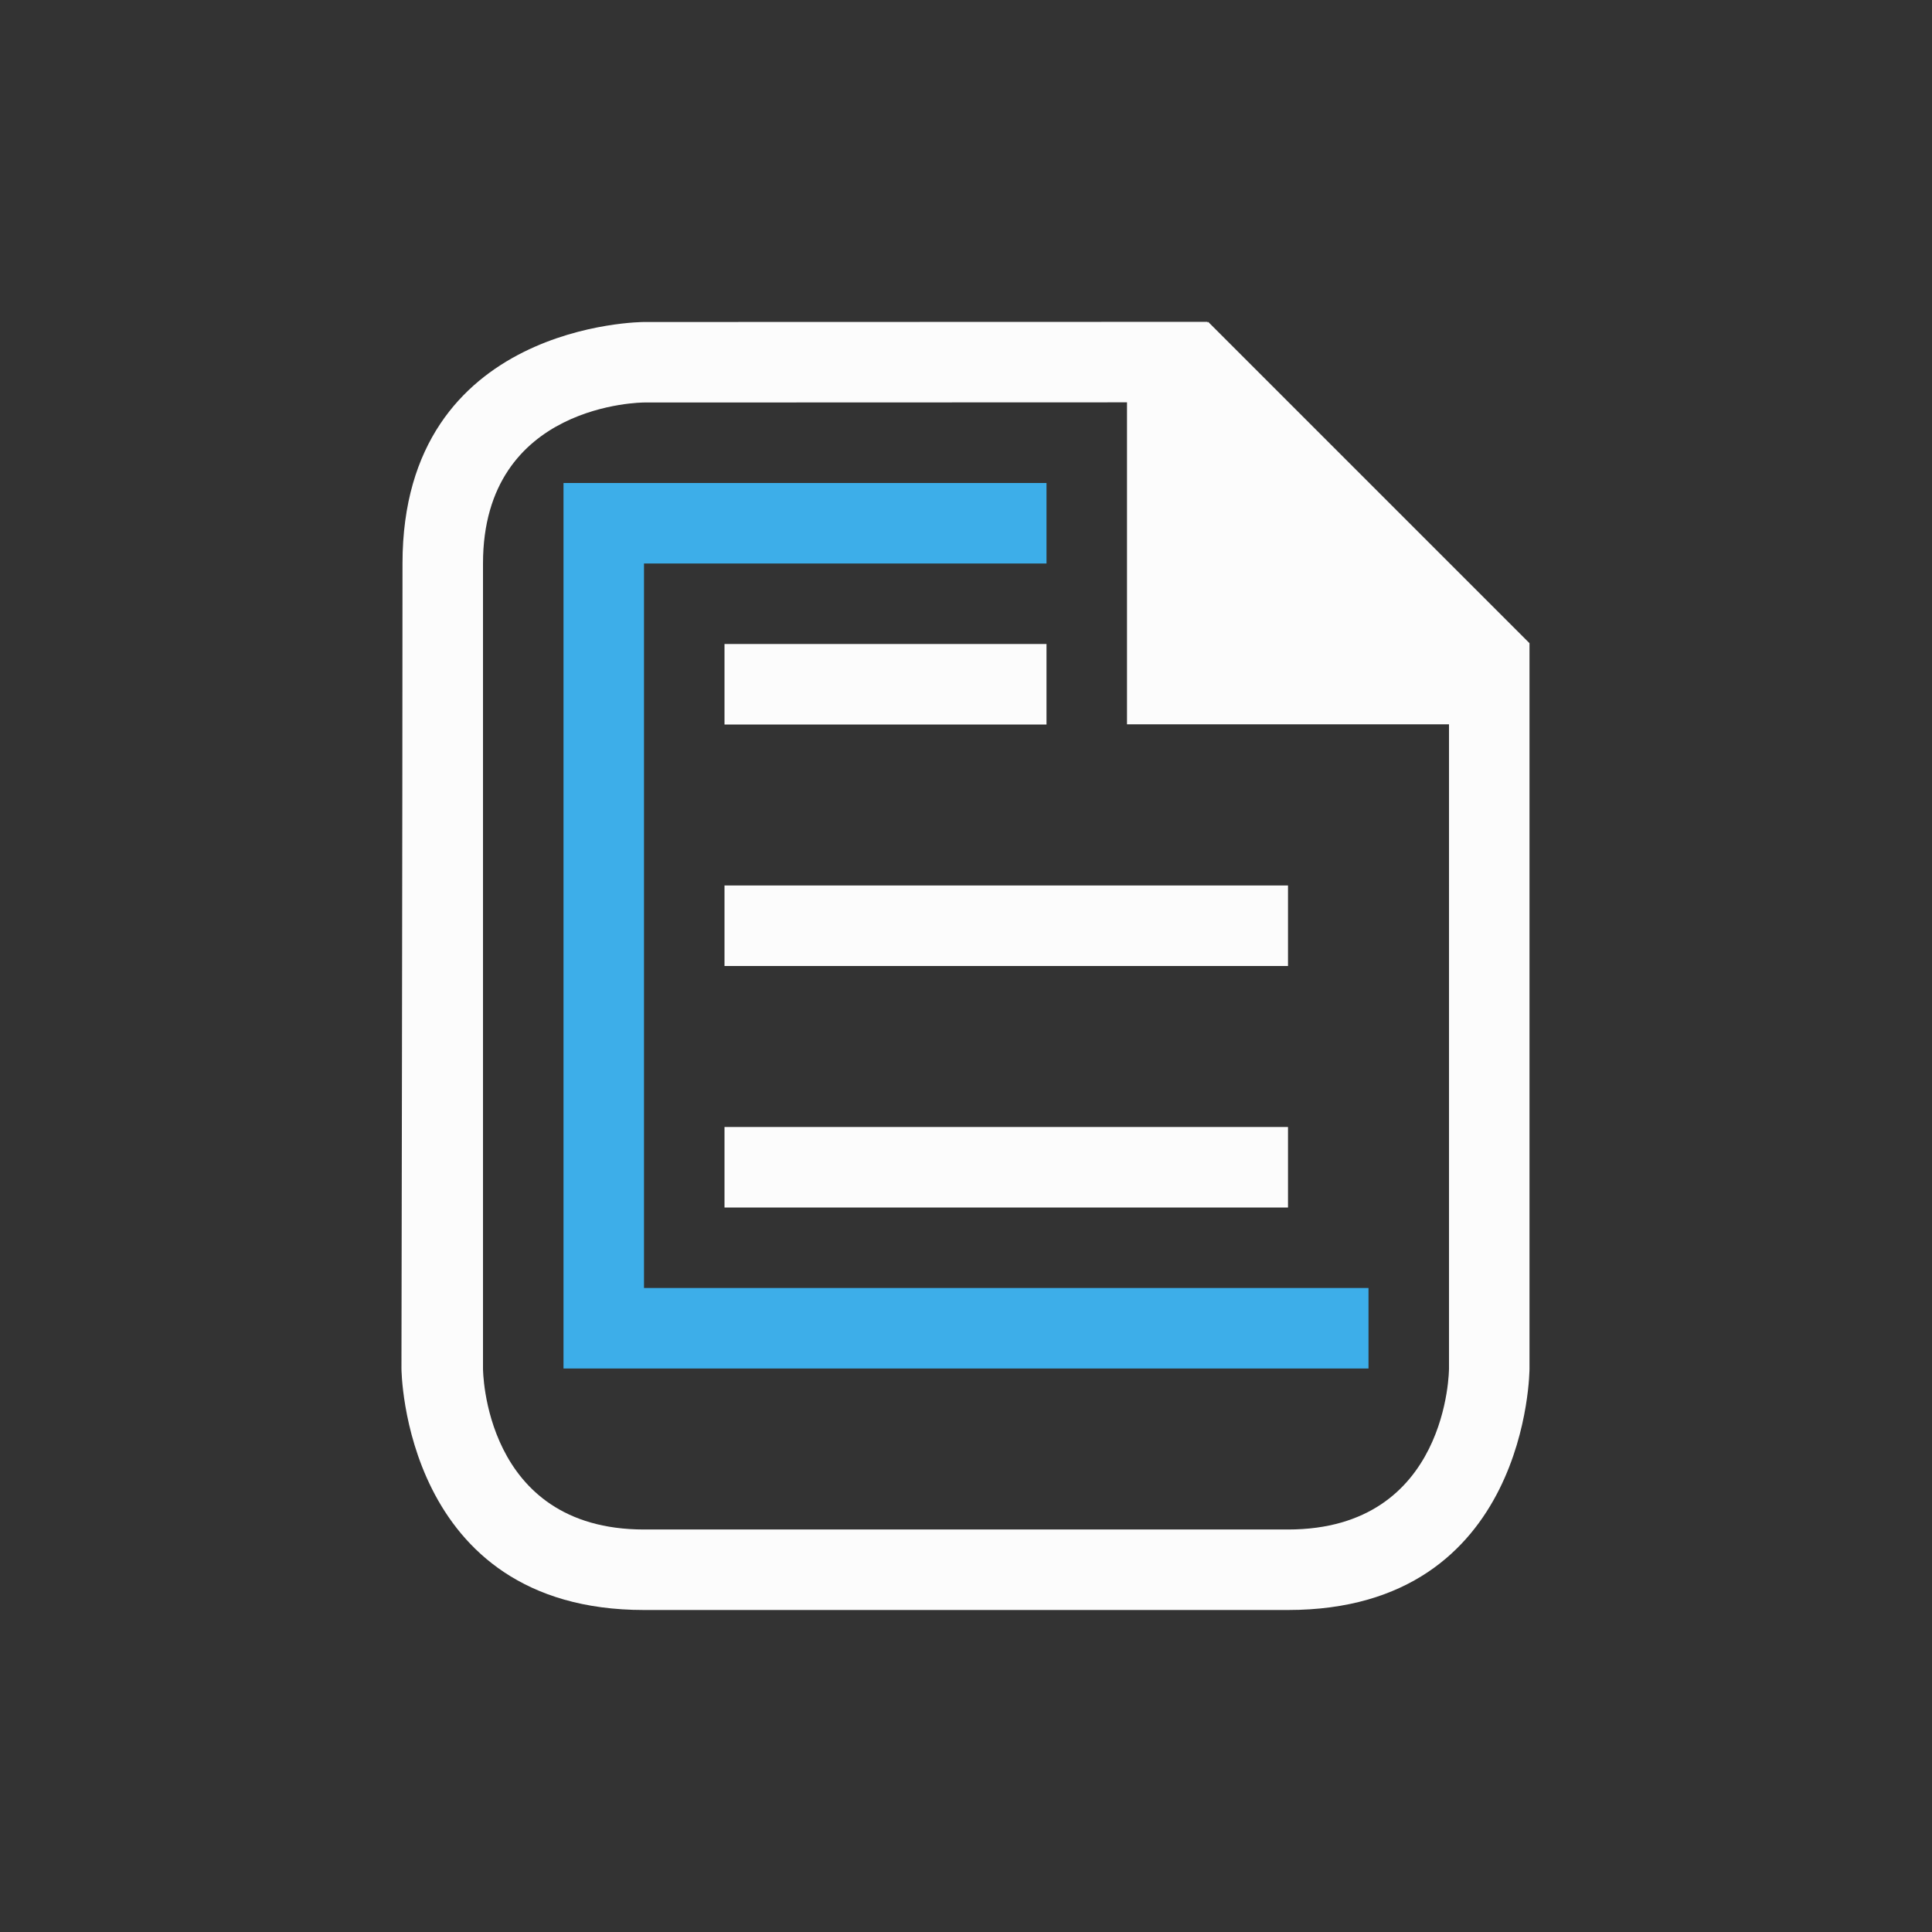 <!DOCTYPE svg>
<svg xmlns="http://www.w3.org/2000/svg" viewBox="0 0 24 24" version="1.1" width="24" height="24">
  <rect x="0" y="0" width="24" height="24" fill="#333333" stroke="none"/>
  <defs>
    <style type="text/css" id="current-color-scheme">.ColorScheme-Highlight {color:#3daee9;}.ColorScheme-Text {color:#fcfcfc;}</style>
  </defs>
  <g transform="translate(1,1)">
    <path style="fill:currentColor; fill-opacity:1; stroke:none" d="M 3.987,16 C 3.987,16 4,9 4,6 4,3 7,3 7,3 l 7,-0.002 v 0.01 L 14.008,2.998 18,6.99 V 16 c 0,0 0,3 -3,3 -3,0 -5,0 -8,0 C 4,19 3.987,16 3.987,16 Z M 5,16 c 0,0 0,2 2,2 2,0 6,0 8,0 2,0 2,-2 2,-2 V 7.998 h -4 v -4 L 7,4 C 7,4 5,4 5,6 5,8 5,16 5,16 Z m 3,-2 v -1 h 7 v 1 z m 0,-3 v -1 h 7 v 1 z M 8,8 V 7 h 4 v 1 z" class="ColorScheme-Text"/>
    <path style="fill:currentColor; fill-opacity:1; stroke:none" d="M 6 16 L 6 5 L 12 5 L 12 6 L 7 6 L 7 15 L 16 15 L 16 16 L 6 16 Z" class="ColorScheme-Highlight"/>
  </g>
</svg>
